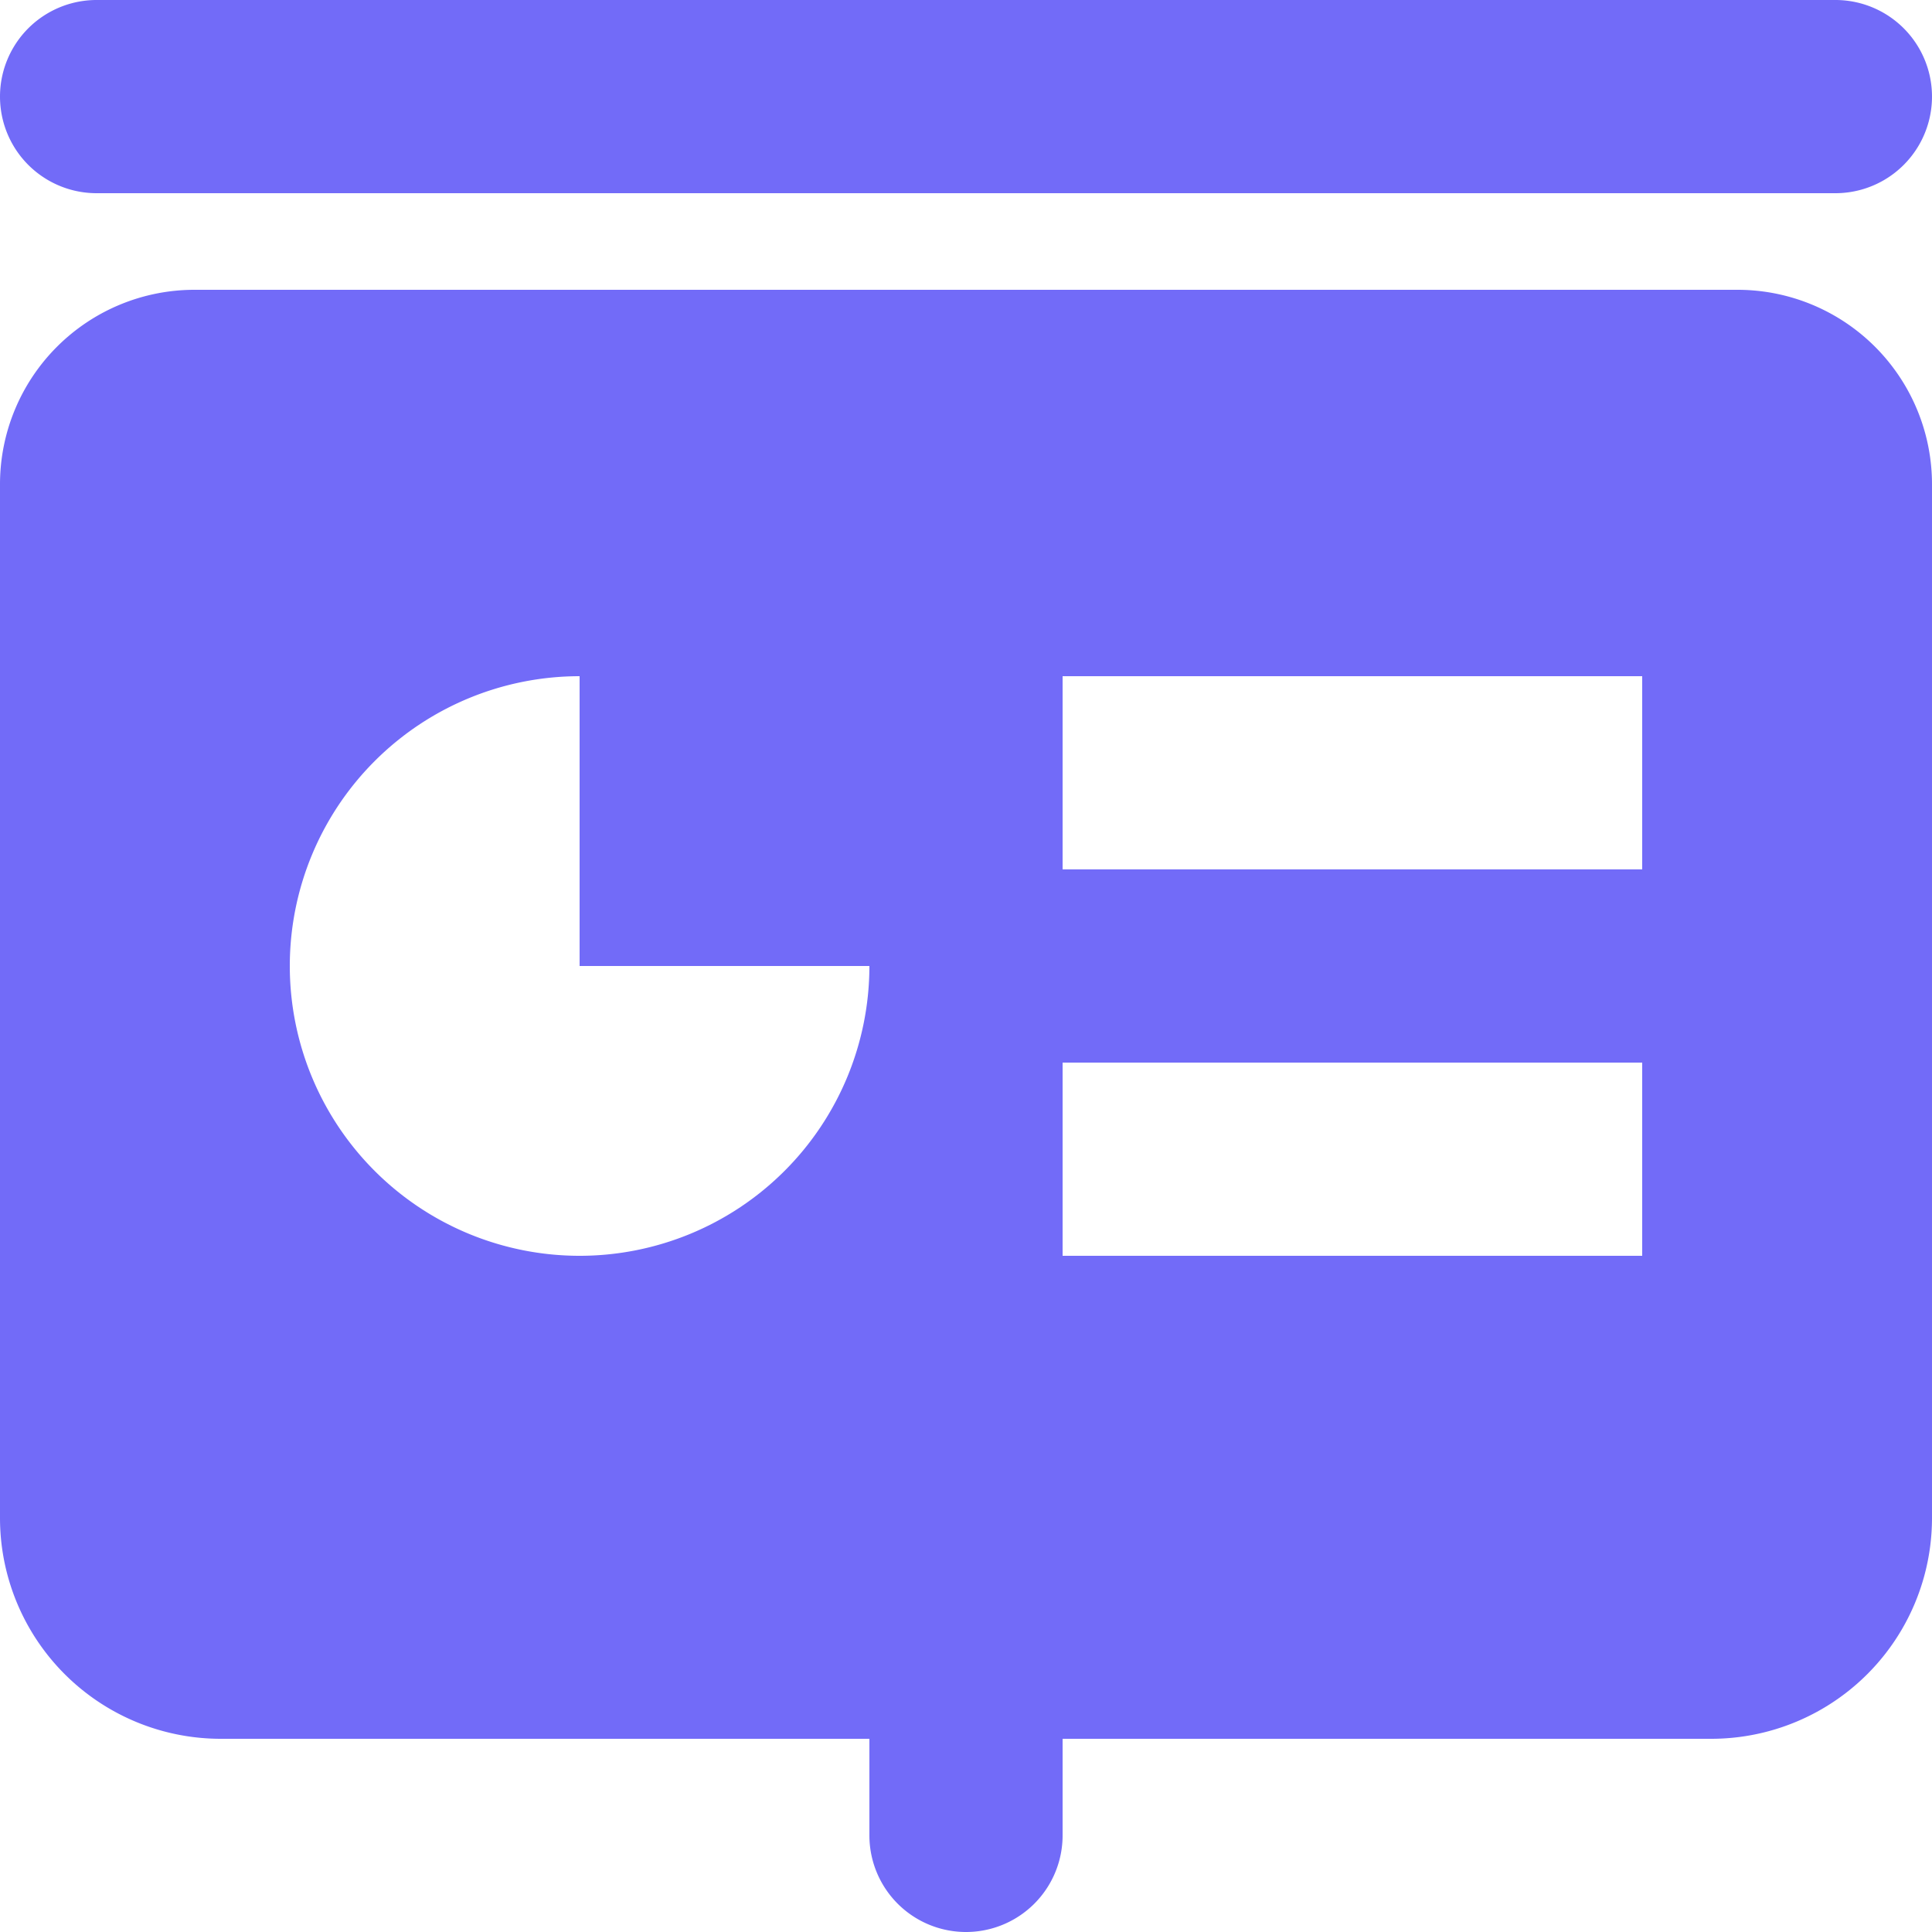 <svg id="슬라이드" xmlns="http://www.w3.org/2000/svg" xmlns:xlink="http://www.w3.org/1999/xlink" width="24" height="24" viewBox="0 0 24 24">
  <defs>
    <style>
      .cls-1 {
        fill: none;
      }

      .cls-2 {
        clip-path: url(#clip-path);
      }

      .cls-3 {
        fill: #726bf8;
      }
    </style>
    <clipPath id="clip-path">
      <rect id="사각형_81" data-name="사각형 81" class="cls-1" width="24" height="24"/>
    </clipPath>
  </defs>
  <g id="그룹_140" data-name="그룹 140" class="cls-2">
    <path id="패스_163" data-name="패스 163" class="cls-3" d="M13.2,21.6v1.2a1.2,1.2,0,1,1-2.4,0V21.6H2.743A2.743,2.743,0,0,1,0,18.857V6.016A2.416,2.416,0,0,1,2.416,3.6H21.584A2.416,2.416,0,0,1,24,6.016V18.857A2.743,2.743,0,0,1,21.257,21.6ZM7.2,8.4A3.6,3.6,0,1,0,10.8,12H7.2Zm6,2.4h7.2V8.4H13.2Zm0,4.8h7.2V13.2H13.2ZM1.2,0H22.8a1.2,1.2,0,1,1,0,2.4H1.2A1.2,1.2,0,0,1,1.2,0"/>
  </g>
</svg>
